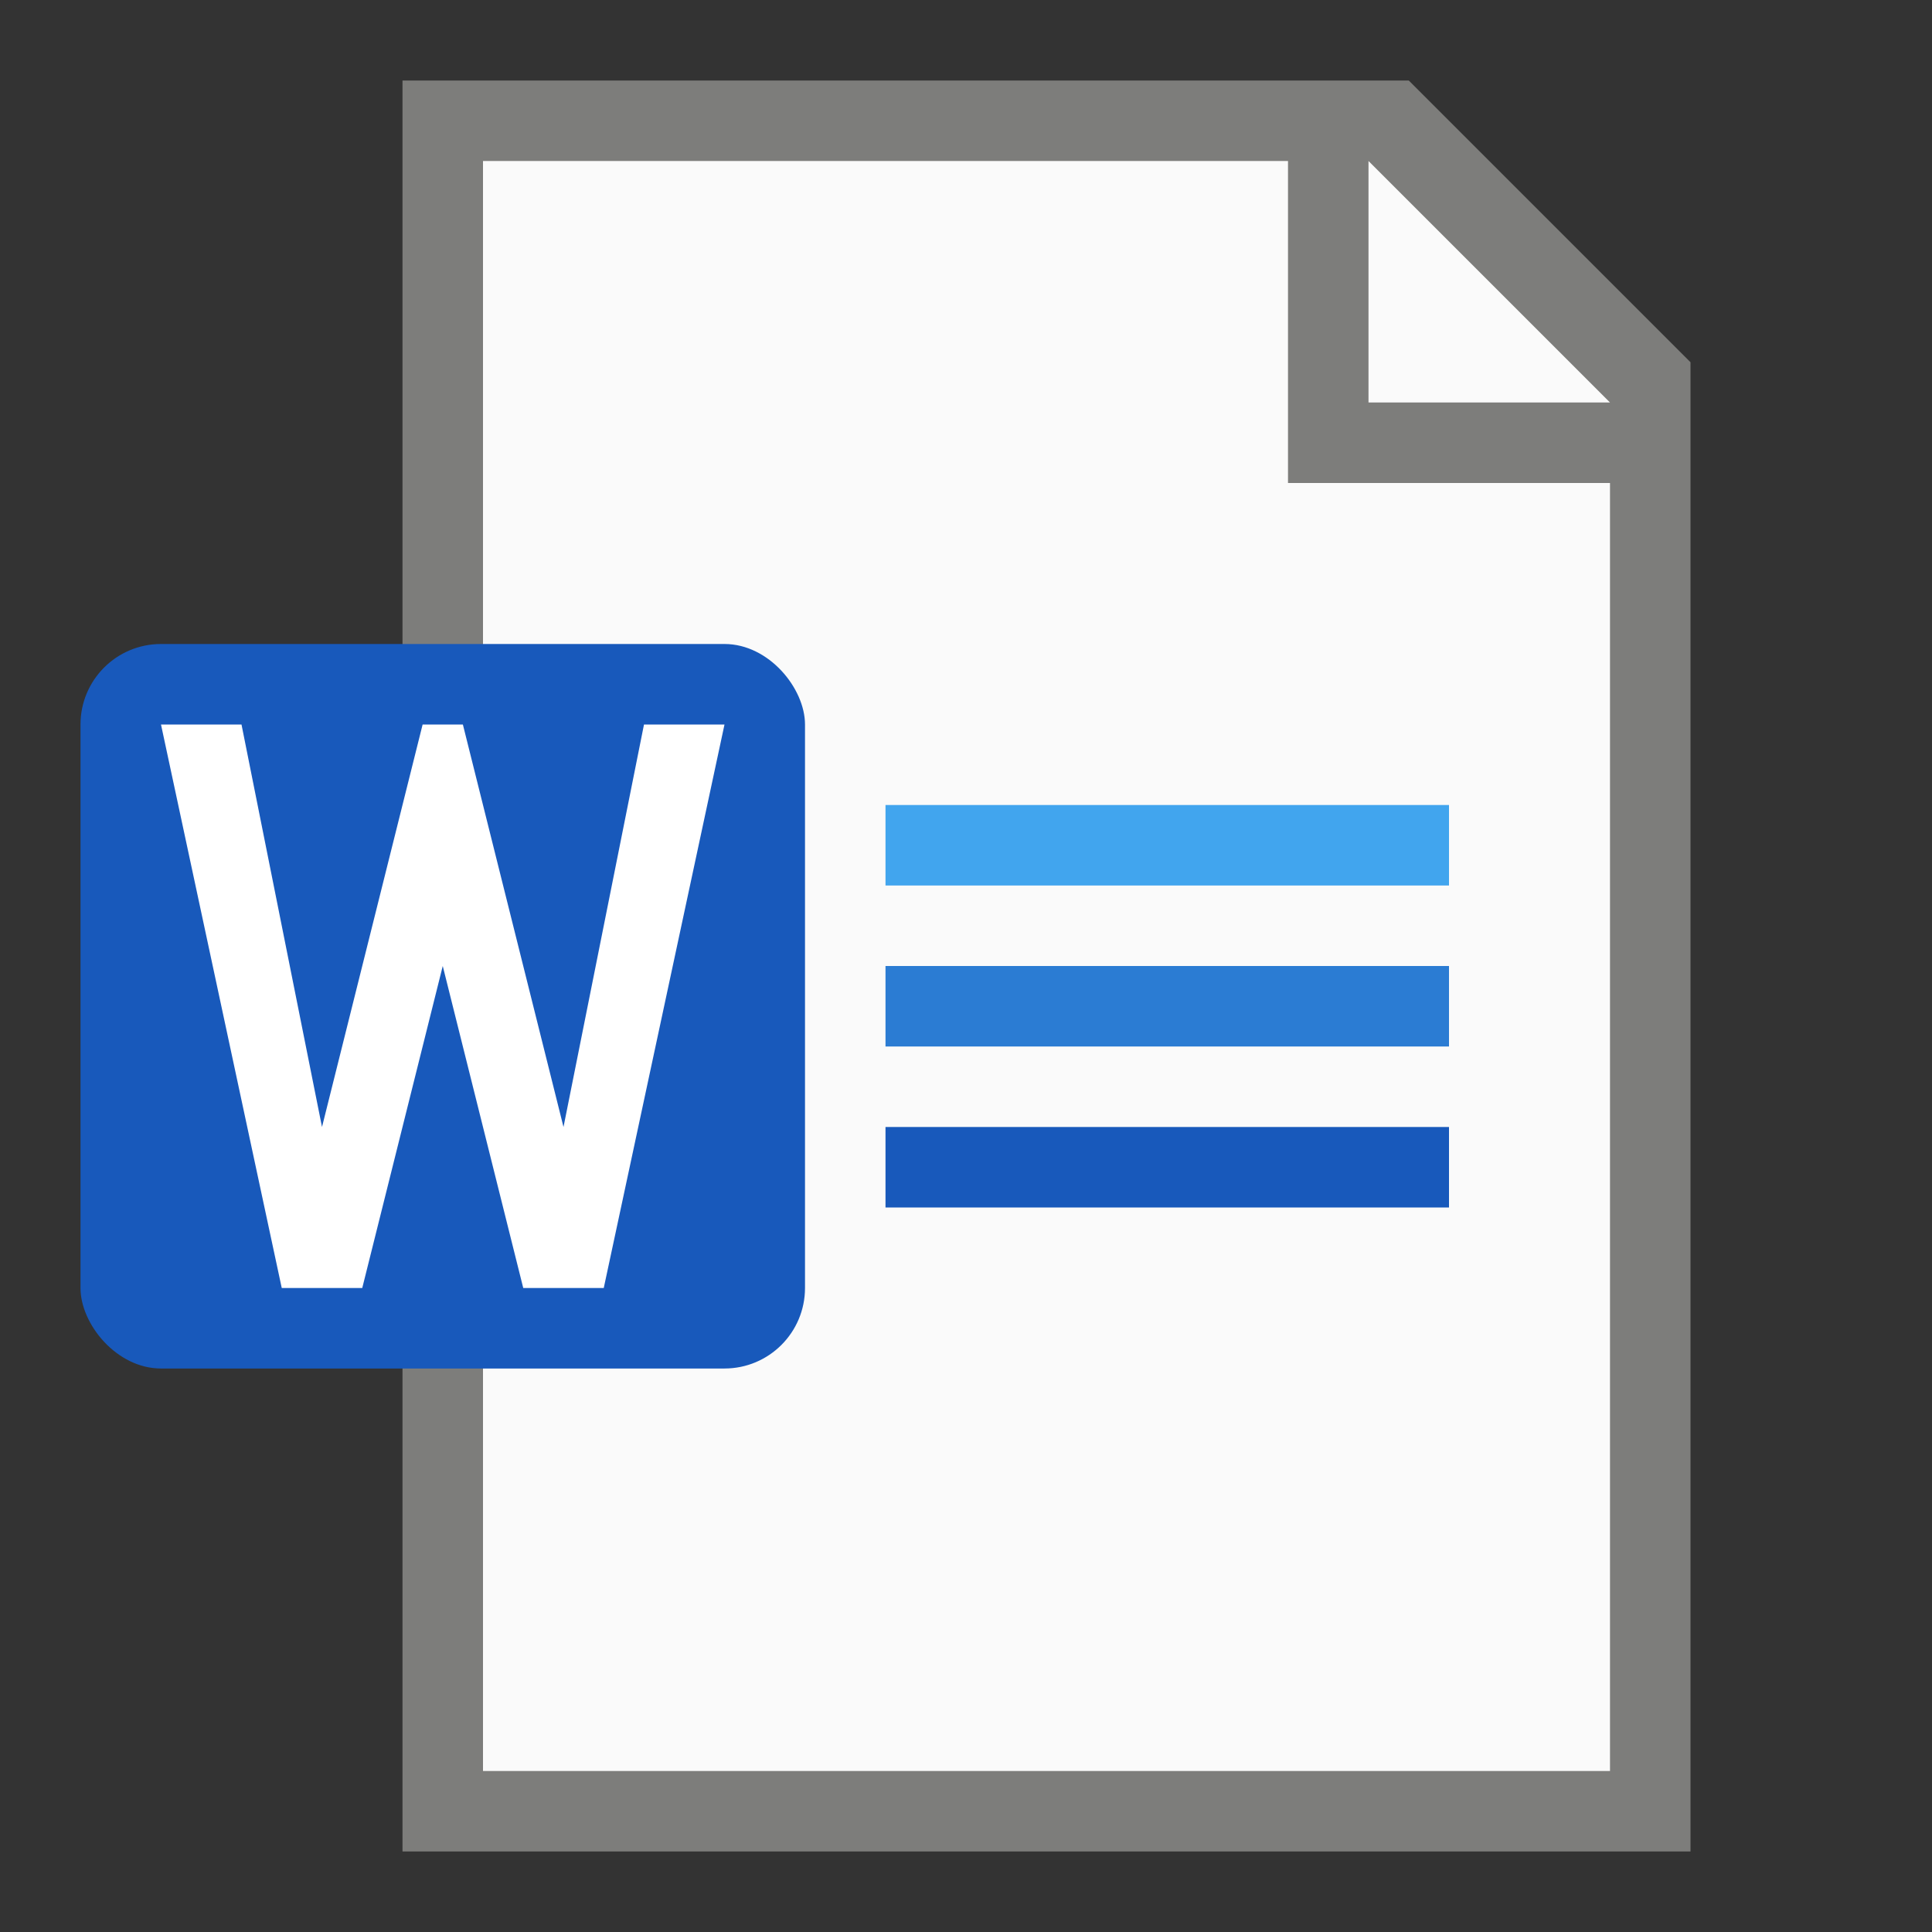 <?xml version="1.0" encoding="UTF-8" standalone="no"?>
<!-- Created with Inkscape (http://www.inkscape.org/) -->

<svg
   width="24"
   height="24"
   viewBox="0 0 24 24"
   version="1.1"
   id="svg5"
   inkscape:version="1.2.1 (9c6d41e410, 2022-07-14, custom)"
   sodipodi:docname="application-vnd.ms-word.svg"
   xmlns:inkscape="http://www.inkscape.org/namespaces/inkscape"
   xmlns:sodipodi="http://sodipodi.sourceforge.net/DTD/sodipodi-0.dtd"
   xmlns="http://www.w3.org/2000/svg"
   xmlns:svg="http://www.w3.org/2000/svg">
  <rect x="0" y="0" width="24" height="24" fill="#333333" stroke="none"/>
  <sodipodi:namedview
     id="namedview7"
     pagecolor="#ffffff"
     bordercolor="#000000"
     borderopacity="0.25"
     inkscape:showpageshadow="2"
     inkscape:pageopacity="0.0"
     inkscape:pagecheckerboard="0"
     inkscape:deskcolor="#d1d1d1"
     inkscape:document-units="px"
     showgrid="false"
     inkscape:zoom="33.666667"
     inkscape:cx="12"
     inkscape:cy="12"
     inkscape:window-width="1920"
     inkscape:window-height="1010"
     inkscape:window-x="0"
     inkscape:window-y="0"
     inkscape:window-maximized="1"
     inkscape:current-layer="svg5" />
  <defs
     id="defs2" />
  <path
     id="rect234"
     style="fill:#7d7d7b"
     d="M 5,1 H 17.5 L 21,4.5 V 23 H 5 Z"
     sodipodi:nodetypes="cccccc" />
  <path
     id="rect1746"
     style="fill:#fafafa"
     d="m 6,2 h 10 v 4 h 4 V 22 H 6 Z"
     sodipodi:nodetypes="ccccccc" />
  <path
     id="rect1800"
     style="fill:#fafafa;stroke-width:0.75"
     d="m 17,2 3,3 h -3 z"
     sodipodi:nodetypes="cccc" />
  <rect
     style="fill:#1859bb;fill-opacity:1;stroke-width:1.528;stroke-linecap:round"
     id="rect341"
     width="7"
     height="1"
     x="11"
     y="14" />
  <rect
     style="fill:#2b7cd3;fill-opacity:1;stroke-width:1.528;stroke-linecap:round"
     id="rect343"
     width="7"
     height="1"
     x="11"
     y="12" />
  <rect
     style="fill:#41a5ee;fill-opacity:1;stroke-width:1.528;stroke-linecap:round"
     id="rect345"
     width="7"
     height="1"
     x="11"
     y="10" />
  <rect
     style="fill:#1859bb;fill-opacity:1;stroke-width:1.286;stroke-linecap:round"
     id="rect347"
     width="9"
     height="9"
     x="1"
     y="8"
     ry="1" />
  <path
     id="rect349"
     style="fill:#ffffff;stroke-linecap:round"
     d="m 2,9 1.5,7 H 4.5 L 5.5,12 6.5,16 h 1 L 9,9 H 8 L 7,14 5.75,9 h -0.5 L 4,14 3,9 Z"
     sodipodi:nodetypes="cccccccccccccc" />
</svg>

